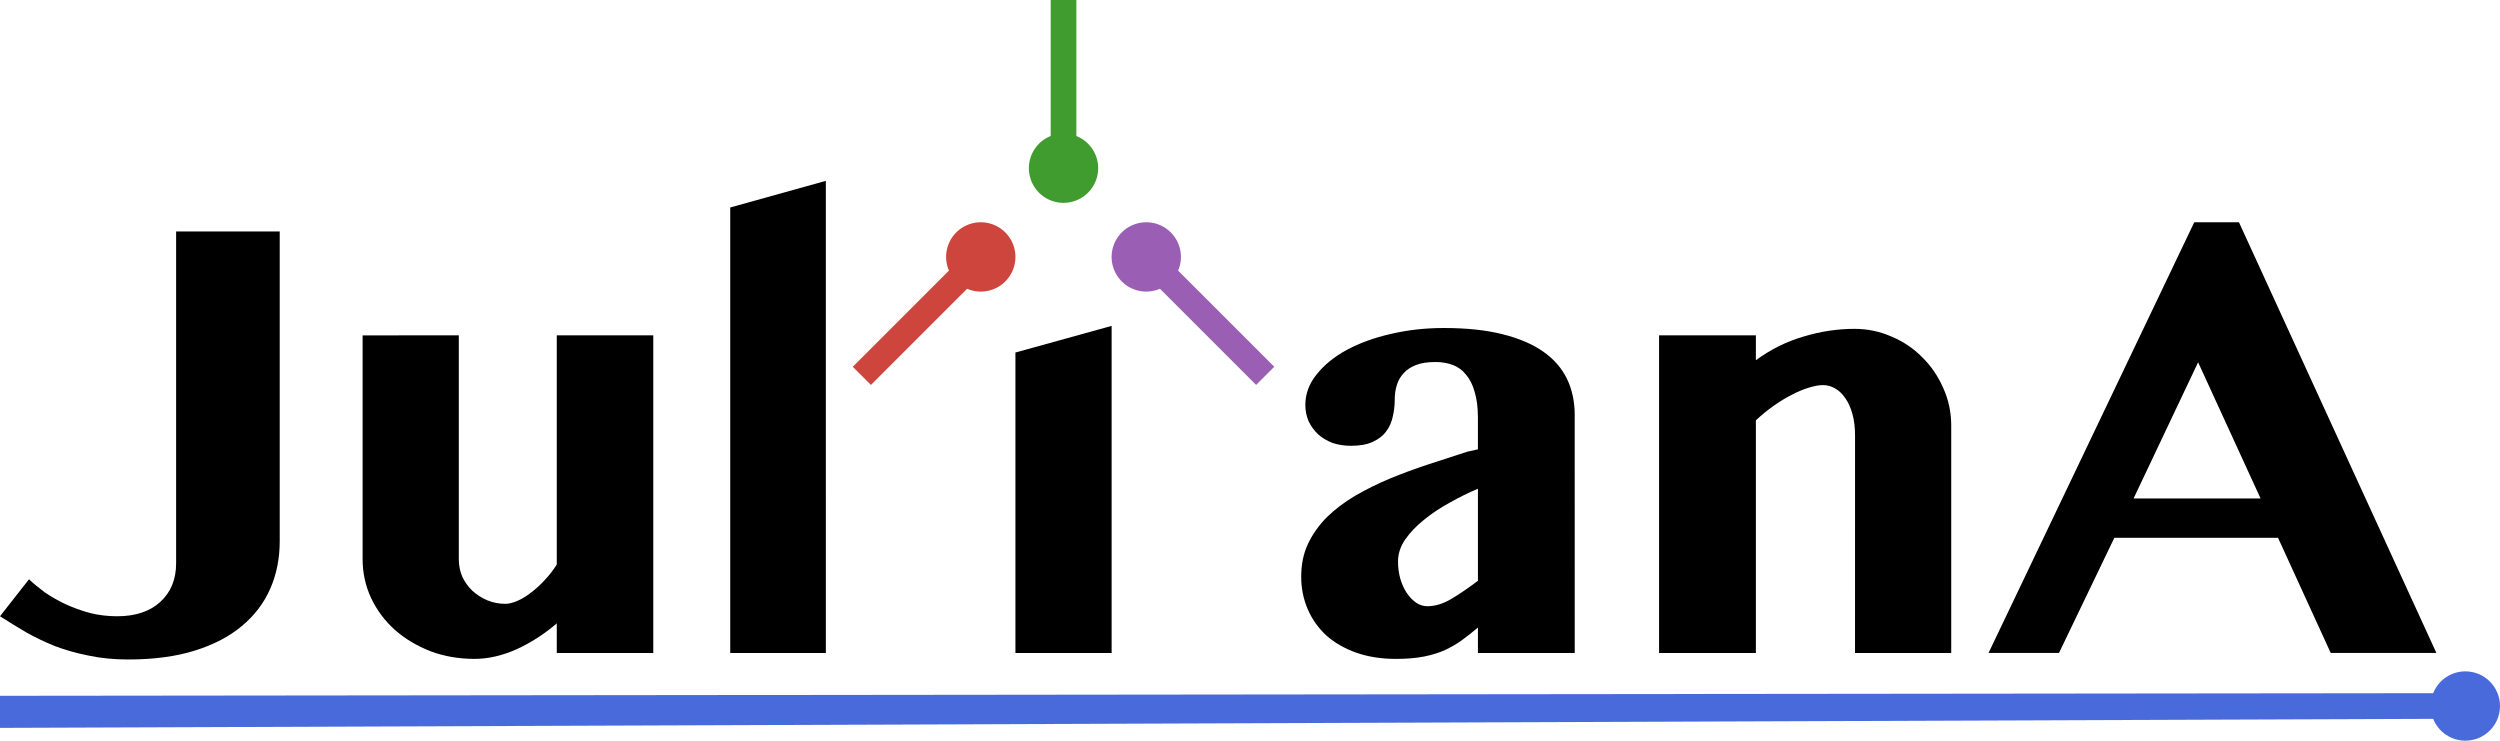 <?xml version="1.0" encoding="UTF-8" standalone="no"?>
<!-- Created with Inkscape (http://www.inkscape.org/) -->

<svg
   width="203.677mm"
   height="60.343mm"
   viewBox="0 0 203.677 60.343"
   version="1.1"
   id="svg5"
   inkscape:version="1.2.2 (b0a8486541, 2022-12-01)"
   sodipodi:docname="juliana_logo.svg"
   inkscape:export-filename="juliana_logo.png"
   inkscape:export-xdpi="300"
   inkscape:export-ydpi="300"
   xmlns:inkscape="http://www.inkscape.org/namespaces/inkscape"
   xmlns:sodipodi="http://sodipodi.sourceforge.net/DTD/sodipodi-0.dtd"
   xmlns="http://www.w3.org/2000/svg"
   xmlns:svg="http://www.w3.org/2000/svg">
  <sodipodi:namedview
     id="namedview7"
     pagecolor="#ffffff"
     bordercolor="#666666"
     borderopacity="1.0"
     inkscape:showpageshadow="2"
     inkscape:pageopacity="0.0"
     inkscape:pagecheckerboard="0"
     inkscape:deskcolor="#d1d1d1"
     inkscape:document-units="mm"
     showgrid="false"
     inkscape:zoom="0.77886906"
     inkscape:cx="1.9258693"
     inkscape:cy="96.293465"
     inkscape:window-width="2560"
     inkscape:window-height="1371"
     inkscape:window-x="0"
     inkscape:window-y="0"
     inkscape:window-maximized="1"
     inkscape:current-layer="text206"
     showguides="false" />
  <defs
     id="defs2" />
  <g
     inkscape:label="Layer 1"
     inkscape:groupmode="layer"
     id="layer1"
     transform="translate(-13.563,3.853)">
    <g
       aria-label="JulianA"
       id="text206"
       style="font-size:49.389px;line-height:0px;font-family:'Tamil MN';-inkscape-font-specification:'Tamil MN';letter-spacing:0px;word-spacing:0px;stroke-width:0.265">
      <g
         id="g590"
         transform="translate(-19.05)">
        <path
           d="m 46.962,15.004 h 8.44 v 25.249 q 0,2.098 -0.772,3.859 -0.772,1.76 -2.315,3.039 -1.519,1.278 -3.834,2.002 -2.315,0.723 -5.426,0.723 -1.736,0 -3.207,-0.314 Q 38.377,49.272 37.098,48.79 35.844,48.284 34.735,47.657 33.626,47.006 32.613,46.354 l 2.363,-3.014 q 0.531,0.506 1.278,1.061 0.772,0.531 1.688,0.965 0.941,0.434 2.002,0.723 1.061,0.265 2.219,0.265 2.219,0 3.497,-1.158 1.302,-1.182 1.302,-3.159 z"
           id="path472" />
        <path
           d="m 69.992,23.469 v 18.231 q 0,0.772 0.289,1.447 0.314,0.651 0.82,1.133 0.531,0.482 1.206,0.772 0.699,0.289 1.471,0.289 0.434,0 0.989,-0.241 0.555,-0.241 1.109,-0.675 0.579,-0.434 1.109,-1.013 0.555,-0.579 0.989,-1.278 V 23.469 h 7.862 V 49.345 h -7.862 v -2.412 q -1.543,1.326 -3.304,2.122 -1.736,0.772 -3.4,0.772 -1.929,0 -3.593,-0.627 -1.664,-0.651 -2.894,-1.736 -1.23,-1.109 -1.929,-2.58 -0.699,-1.495 -0.699,-3.183 v -18.231 z"
           id="path474" />
        <path
           d="M 99.896,49.345 H 92.106 V 13.051 l 7.789,-2.17 z"
           id="path476" />
      </g>
      <g
         id="g595">
        <path
           d="m 133.971,35.961 q -1.133,0.482 -2.291,1.133 -1.158,0.627 -2.098,1.399 -0.941,0.748 -1.543,1.616 -0.579,0.844 -0.579,1.785 0,0.748 0.193,1.423 0.193,0.651 0.531,1.158 0.338,0.482 0.748,0.772 0.434,0.289 0.916,0.289 0.941,0 1.929,-0.579 1.013,-0.603 2.195,-1.495 z m 7.886,13.384 h -7.886 v -2.074 q -0.651,0.555 -1.278,1.013 -0.627,0.458 -1.399,0.82 -0.748,0.338 -1.712,0.531 -0.965,0.193 -2.291,0.193 -1.785,0 -3.232,-0.506 -1.423,-0.506 -2.436,-1.399 -0.989,-0.916 -1.519,-2.146 -0.531,-1.23 -0.531,-2.653 0,-1.495 0.555,-2.677 0.579,-1.206 1.543,-2.17 0.989,-0.965 2.291,-1.736 1.326,-0.772 2.822,-1.399 1.519,-0.627 3.135,-1.158 1.616,-0.531 3.183,-1.037 l 0.868,-0.193 v -2.58 q 0,-1.23 -0.265,-2.098 -0.241,-0.868 -0.699,-1.399 -0.434,-0.555 -1.085,-0.796 -0.627,-0.241 -1.423,-0.241 -0.941,0 -1.568,0.241 -0.627,0.241 -1.013,0.675 -0.386,0.41 -0.555,0.965 -0.169,0.555 -0.169,1.182 0,0.748 -0.169,1.423 -0.145,0.675 -0.555,1.206 -0.386,0.506 -1.085,0.82 -0.675,0.314 -1.76,0.314 -0.82,0 -1.519,-0.241 -0.675,-0.265 -1.158,-0.699 -0.482,-0.458 -0.772,-1.061 -0.265,-0.627 -0.265,-1.326 0,-1.35 0.916,-2.484 0.916,-1.158 2.46,-2.002 1.568,-0.844 3.593,-1.302 2.05,-0.482 4.317,-0.482 2.773,0 4.775,0.506 2.026,0.506 3.328,1.423 1.302,0.916 1.929,2.219 0.627,1.302 0.627,2.918 z"
           id="path480" />
        <path
           d="m 164.695,31.62 q 0,-0.989 -0.217,-1.76 -0.217,-0.772 -0.579,-1.278 -0.362,-0.531 -0.844,-0.796 -0.458,-0.265 -0.965,-0.265 -0.506,0 -1.182,0.217 -0.651,0.193 -1.375,0.579 -0.723,0.362 -1.471,0.892 -0.748,0.531 -1.447,1.182 v 18.955 h -7.886 V 23.469 h 7.886 v 2.026 q 1.809,-1.326 3.883,-1.929 2.074,-0.627 4.148,-0.627 1.592,0 3.014,0.627 1.447,0.603 2.508,1.688 1.085,1.061 1.712,2.508 0.651,1.423 0.651,3.063 V 49.345 h -7.838 z"
           id="path482" />
        <path
           d="m 195.973,14.256 16.085,35.088 h -8.609 l -4.293,-9.381 h -13.336 l -4.51,9.381 h -5.74 l 16.76,-35.088 z m -8.585,22.5 H 197.733 l -5.088,-11.093 z"
           id="path484" />
      </g>
      <g
         id="g4223"
         transform="translate(5.556)">
        <path
           d="M 90.735,24.867 98.572,22.697 V 49.345 H 90.735 Z"
           id="path478" />
        <path
           id="rect649"
           style="opacity:0.95;fill:#cb3c33;fill-opacity:1;stroke-width:1.526;paint-order:markers fill stroke"
           d="m 85.915,15.083 a 2.823,2.823 0 0 0 -0.597,3.111 l -7.835,7.835 1.479,1.479 7.835,-7.835 a 2.823,2.823 0 0 0 3.111,-0.597 2.823,2.823 0 0 0 -8.8e-5,-3.993 2.823,2.823 0 0 0 -3.993,-8.7e-5 z" />
        <path
           id="rect649-3"
           style="font-size:49.389px;line-height:0px;font-family:'Tamil MN';-inkscape-font-specification:'Tamil MN';letter-spacing:0px;word-spacing:0px;opacity:0.95;fill:#9558b2;fill-opacity:1;stroke-width:1.526;paint-order:markers fill stroke"
           d="m 99.399,19.076 a 2.823,2.823 0 0 0 3.111,0.597 l 7.835,7.835 1.479,-1.479 -7.835,-7.835 a 2.823,2.823 0 0 0 -0.597,-3.111 2.823,2.823 0 0 0 -3.993,9e-5 2.823,2.823 0 0 0 -8e-5,3.993 z" />
        <path
           id="rect649-6"
           style="font-size:49.389px;line-height:0px;font-family:'Tamil MN';-inkscape-font-specification:'Tamil MN';letter-spacing:0px;word-spacing:0px;opacity:0.95;fill:#389826;fill-opacity:1;stroke-width:1.526;paint-order:markers fill stroke"
           d="m 97.477,9.85 a 2.823,2.823 0 0 0 -1.778,-2.622 V -3.853 H 93.608 V 7.228 a 2.823,2.823 0 0 0 -1.778,2.622 2.823,2.823 0 0 0 2.823,2.823 2.823,2.823 0 0 0 2.823,-2.823 z" />
      </g>
      <path
         id="rect649-7"
         style="font-size:49.389px;line-height:0px;font-family:'Tamil MN';-inkscape-font-specification:'Tamil MN';letter-spacing:0px;word-spacing:0px;opacity:0.95;fill:#4063d8;fill-opacity:1;stroke-width:1.526;paint-order:markers fill stroke"
         d="m 214.417,50.843 c -1.155,1.87e-4 -2.194,0.704 -2.622,1.778 L 13.563,52.835 v 2.613 L 211.795,54.712 c 0.428,1.073 1.467,1.777 2.622,1.778 1.559,-5.9e-5 2.823,-1.264 2.823,-2.823 1e-5,-1.559 -1.264,-2.823 -2.823,-2.823 z"
         sodipodi:nodetypes="ccccccsc" />
    </g>
  </g>
</svg>

